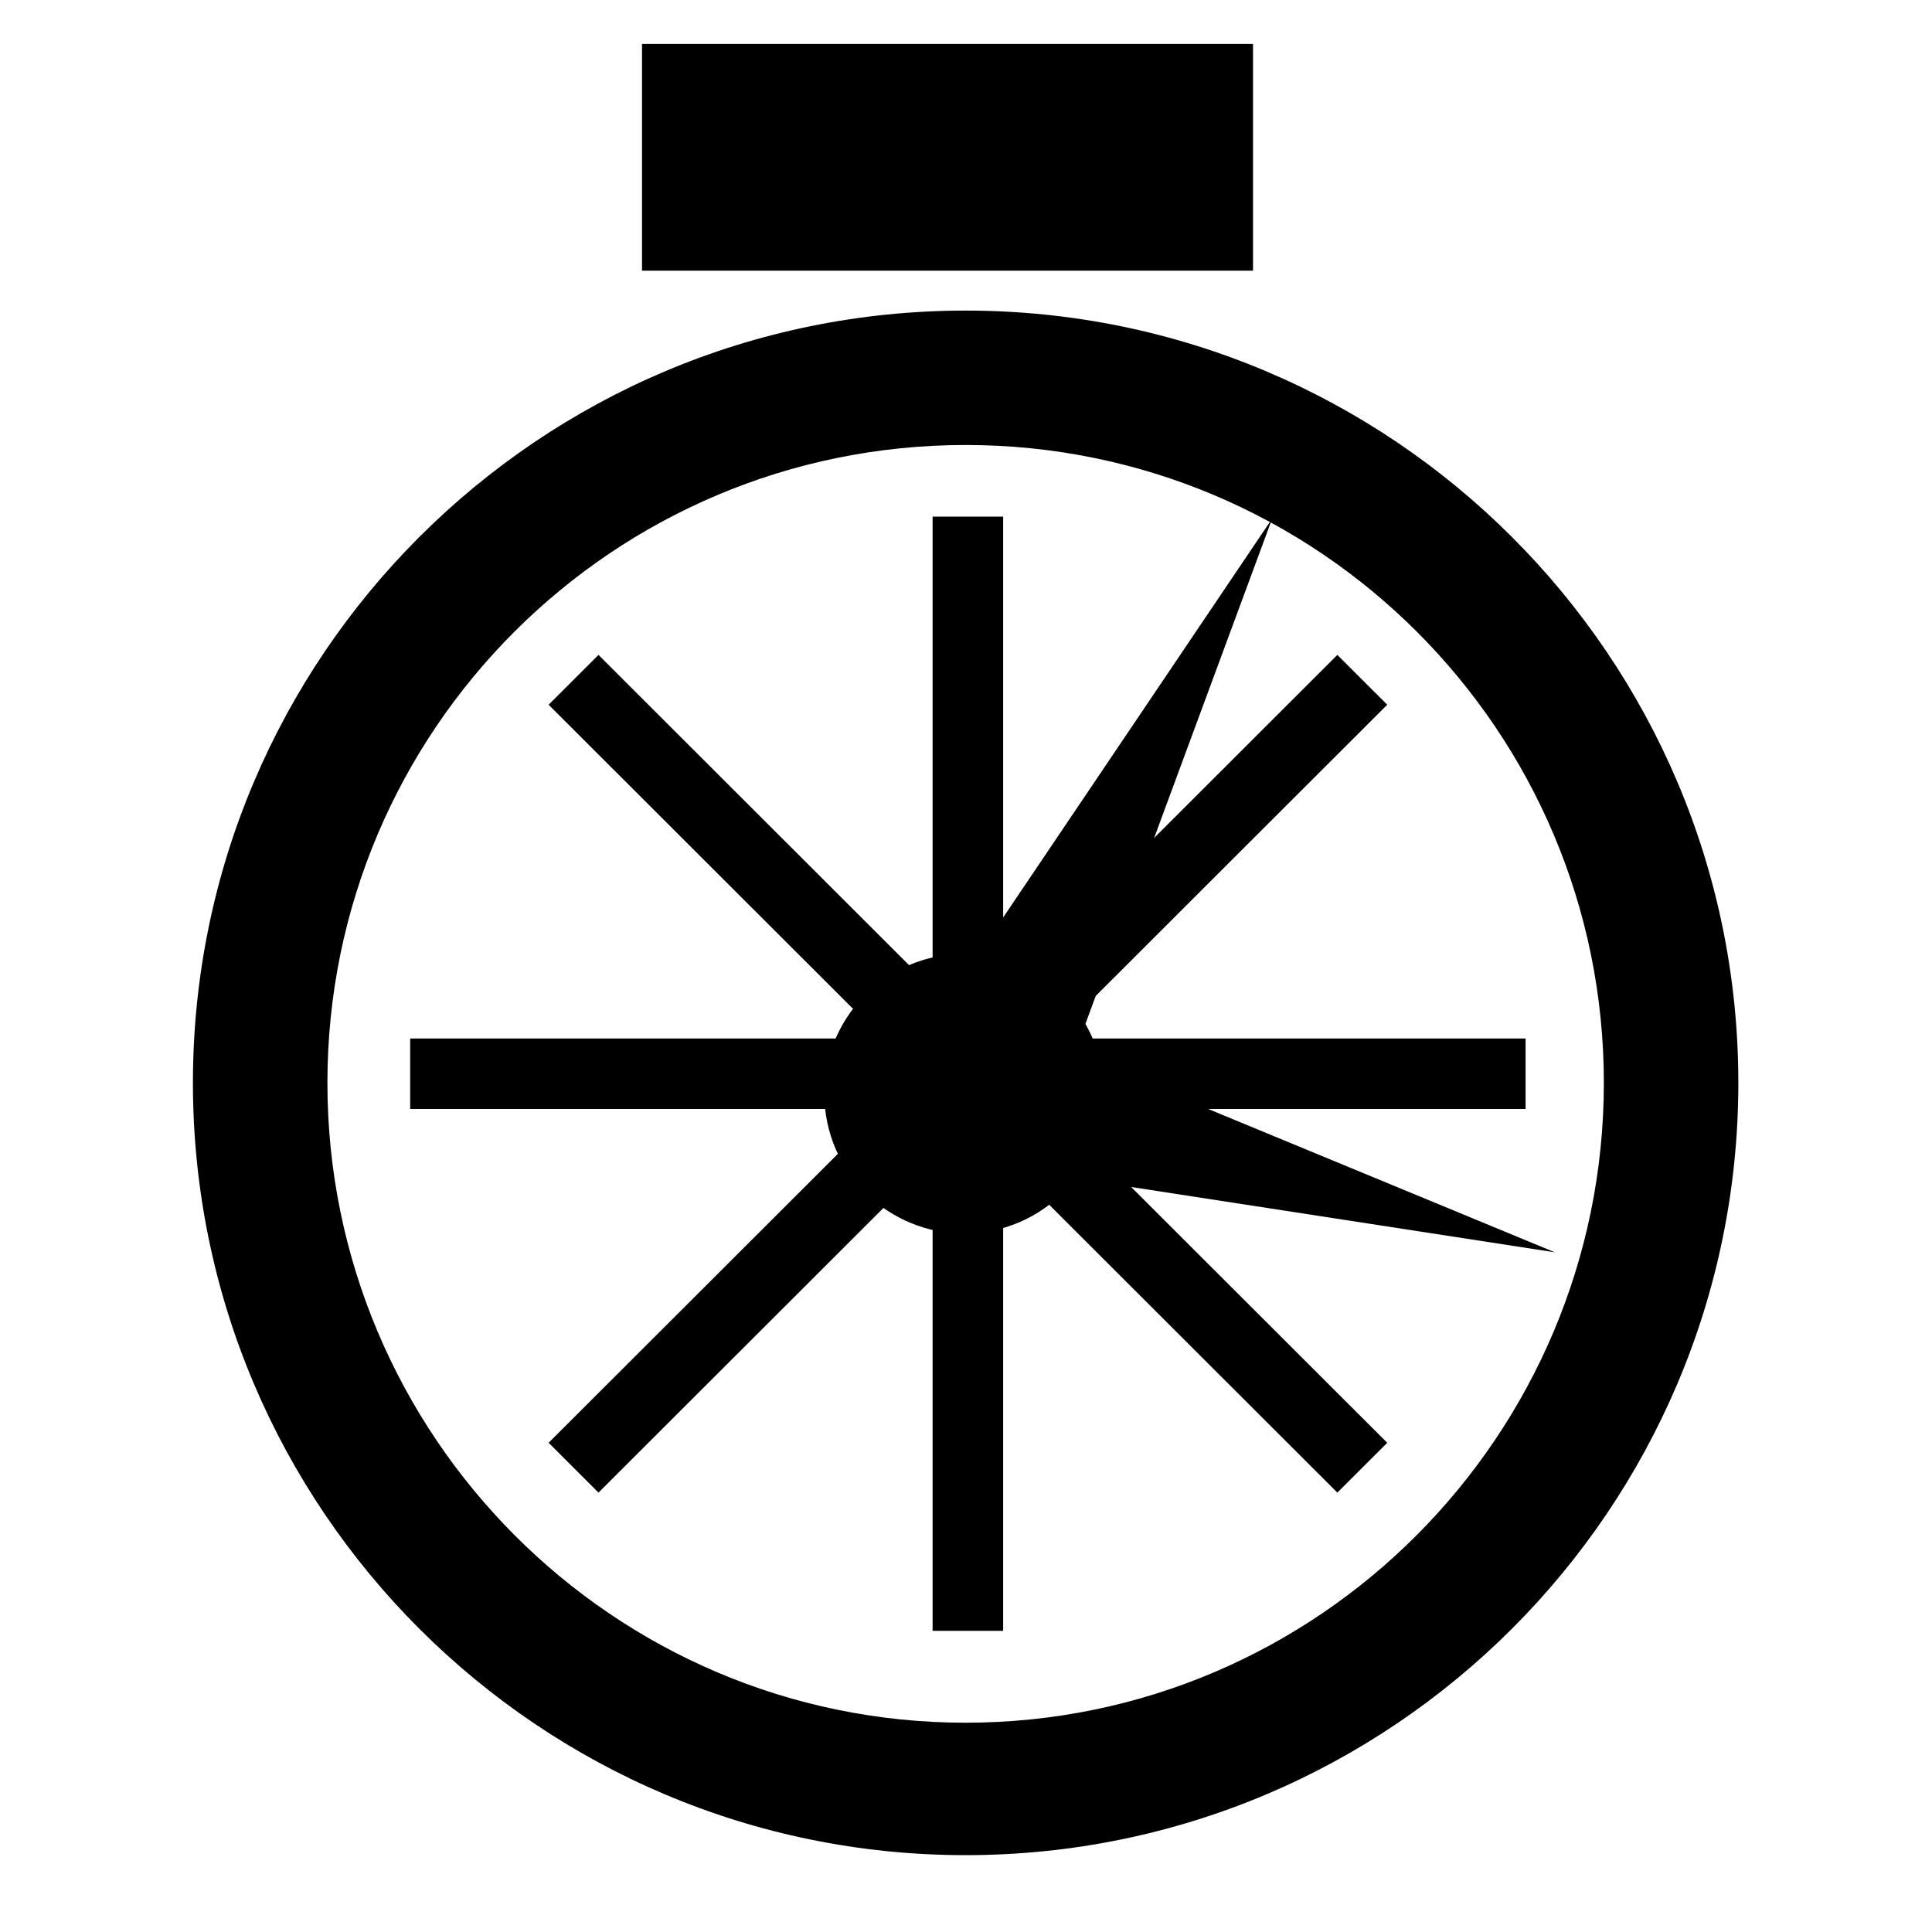 <svg viewBox="0 0 512 512" xmlns="http://www.w3.org/2000/svg">
	<g transform="matrix(18.689,0,0,18.689,5786.389,-13006.327)">
		<path d="m-295.922,700.339c-6.046,0-10.957,4.908-10.957,10.951s4.911,10.951 10.957,10.951 10.957-4.908 10.957-10.951-4.911-10.951-10.957-10.951zm0,1.906c4.999,2e-05 9.05,4.049 9.05,9.045s-4.051,9.073-9.05,9.073-9.05-4.077-9.05-9.073 4.051-9.045 9.05-9.045z" fill="#000"/>
		<g transform="matrix(.911,0,0,.91,-392.242,65.225)">
			<path d="m97.084,709.819h17.362" fill="none" stroke="#000" stroke-width="1.098"/>
			<path d="m105.765,701.138 1e-05,17.362" fill="none" stroke="#000" stroke-width="1.098"/>
			<path d="m99.627,703.681 12.277,12.277" fill="none" stroke="#000" stroke-width="1.098"/>
			<path d="m111.904,703.681-12.277,12.277" fill="none" stroke="#000" stroke-width="1.098"/>
		</g>
		<path d="m106.288,710.939-3.489-2.014 3.489-2.014z" fill="#000" transform="matrix(1.278,.909,-2.543,-.392,1374.272,894.186)"/>
		<path d="m-300.511,696.558h8.664v3.215h-8.664z" fill="#000" stroke="none"/>
		<path d="m106.288,710.939-3.489-2.014 3.489-2.014z" fill="#000" transform="matrix(1.146,-1.07,-.892,2.413,217.184,-888.761)"/>
		<path d="m109.656,709.503c0,1.752-1.42,3.172-3.172,3.172s-3.172-1.42-3.172-3.172 1.42-3.172 3.172-3.172 3.172,1.42 3.172,3.172z" fill="#000" stroke="none" transform="matrix(.128,.612,-.612,.128,124.643,555.459)"/>
	</g>
</svg>